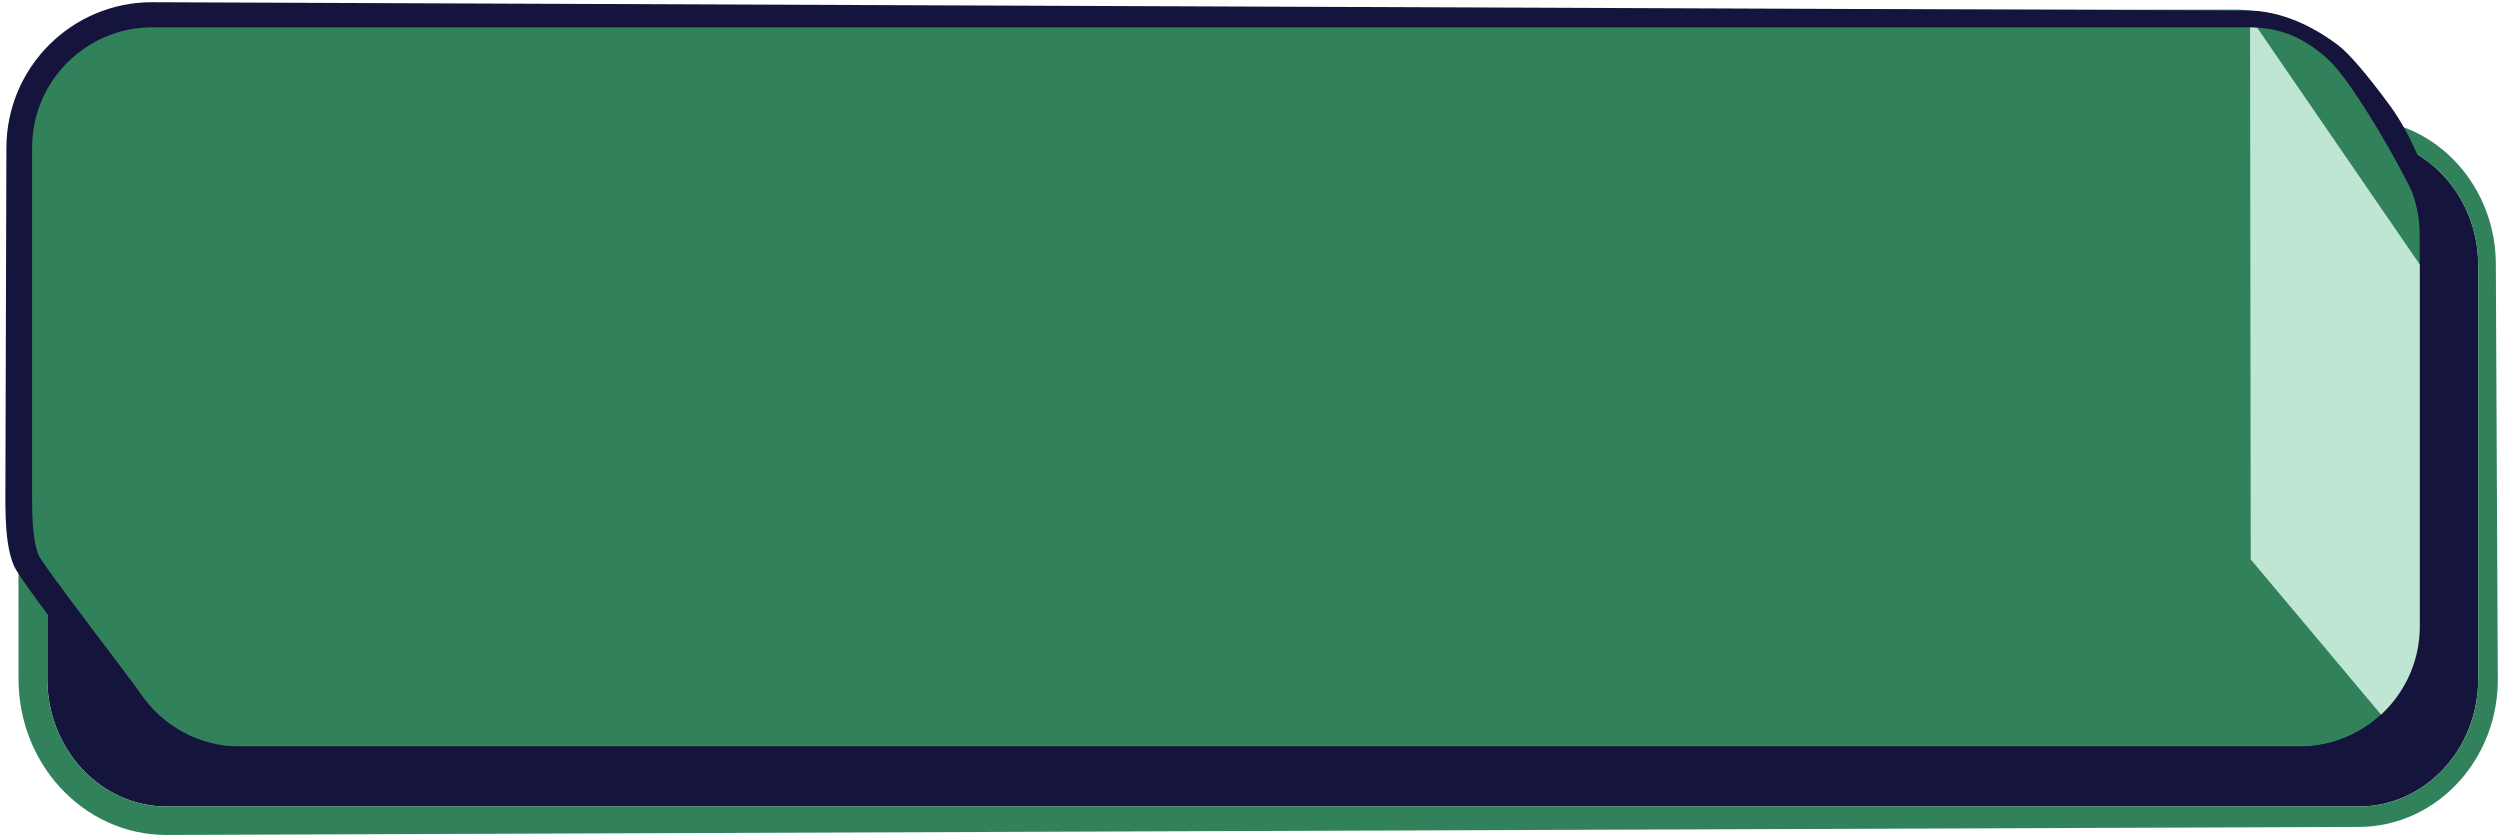 <svg width="284" height="95" viewBox="0 0 284 95" fill="none" xmlns="http://www.w3.org/2000/svg">
<path fill-rule="evenodd" clip-rule="evenodd" d="M281.526 30.158C281.526 22.166 275.451 15.678 267.969 15.678H18.934C11.452 15.678 5.378 22.166 5.378 30.158V77.136C5.378 85.129 11.452 91.617 18.934 91.617H267.969C275.451 91.617 281.526 85.129 281.526 77.136V30.158Z" fill="#14143C"/>
<path fill-rule="evenodd" clip-rule="evenodd" d="M283.528 30.159C283.558 25.715 281.912 21.677 279.248 18.698C276.409 15.522 272.402 13.559 267.969 13.53C267.969 13.53 187.889 12.986 118.548 12.689C65.611 12.462 18.934 12.396 18.934 12.396C14.161 12.392 9.836 14.485 6.754 17.881C3.867 21.059 2.079 25.387 2.074 30.159L2.104 77.137C2.109 81.901 3.894 86.224 6.777 89.393C9.855 92.778 14.172 94.864 18.934 94.853L267.969 93.941C272.456 93.921 276.514 91.939 279.396 88.731C282.099 85.721 283.772 81.636 283.752 77.137L283.528 30.159ZM281.525 30.159C281.525 22.167 275.451 15.678 267.969 15.678H18.934C11.452 15.678 5.378 22.167 5.378 30.159V77.137C5.378 85.129 11.452 91.618 18.934 91.618H267.969C275.451 91.618 281.525 85.129 281.525 77.137V30.159Z" fill="#31825A"/>
<path fill-rule="evenodd" clip-rule="evenodd" d="M254.238 1.102C257.625 1.102 260.955 2.798 263.443 4.72C266.317 6.937 273.546 20.486 274.076 21.95C274.602 23.402 274.89 24.97 274.89 26.603V71.141C274.89 78.685 268.765 84.81 261.22 84.81H25.295C20.598 84.81 16.45 82.434 13.99 78.82C12.787 77.055 2.901 64.251 2.399 63.104C1.664 61.427 1.644 58.257 1.644 56.309V14.771C1.644 7.226 7.768 1.102 15.313 1.102H254.238Z" fill="#31825A"/>
<path fill-rule="evenodd" clip-rule="evenodd" d="M255.683 63.553L270.897 81.667C270.897 81.667 275.668 81.293 275.668 61.525L276.301 32.106L255.605 1.969L255.683 63.553Z" fill="#BEE6D3"/>
<path fill-rule="evenodd" clip-rule="evenodd" d="M255.239 1.198L17.314 0.252C12.752 0.236 8.613 2.083 5.611 5.068C2.603 8.058 0.741 12.198 0.727 16.771L0.611 56.309C0.607 57.751 0.623 59.809 0.874 61.554C1.026 62.612 1.275 63.576 1.603 64.329C1.767 64.707 2.746 66.187 4.165 68.123C7.258 72.344 12.573 79.3 13.429 80.565C14.959 82.818 17.025 84.677 19.443 85.965C21.787 87.212 24.459 87.921 27.297 87.922C27.297 87.922 82.028 87.977 141.76 87.828C201.492 87.677 261.222 87.326 261.222 87.326C265.682 87.302 269.716 85.483 272.624 82.543C275.524 79.613 277.317 75.583 277.293 71.141L277.04 26.603C277.034 25.671 276.949 24.759 276.789 23.874C276.624 22.962 276.383 22.078 276.07 21.227C275.736 20.325 274.078 15.5 271.5 12C268.922 8.5 266.886 6.108 265.645 5.162C264.254 4.102 262.625 3.106 260.872 2.383C259.083 1.644 257.167 1.186 255.239 1.198ZM255.239 3.102C258.627 3.102 261.389 3.94 264.444 6.72C267.5 9.5 273.548 20.486 274.078 21.95C274.604 23.402 274.891 24.97 274.891 26.603V71.141C274.891 78.685 268.766 84.81 261.222 84.81H27.297C22.6 84.81 18.451 82.434 15.991 78.82C14.788 77.055 4.902 64.251 4.4 63.104C3.665 61.427 3.645 58.257 3.645 56.309V16.771C3.645 9.226 9.77 3.102 17.314 3.102L255.239 3.102Z" fill="#14143C"/>
</svg>
